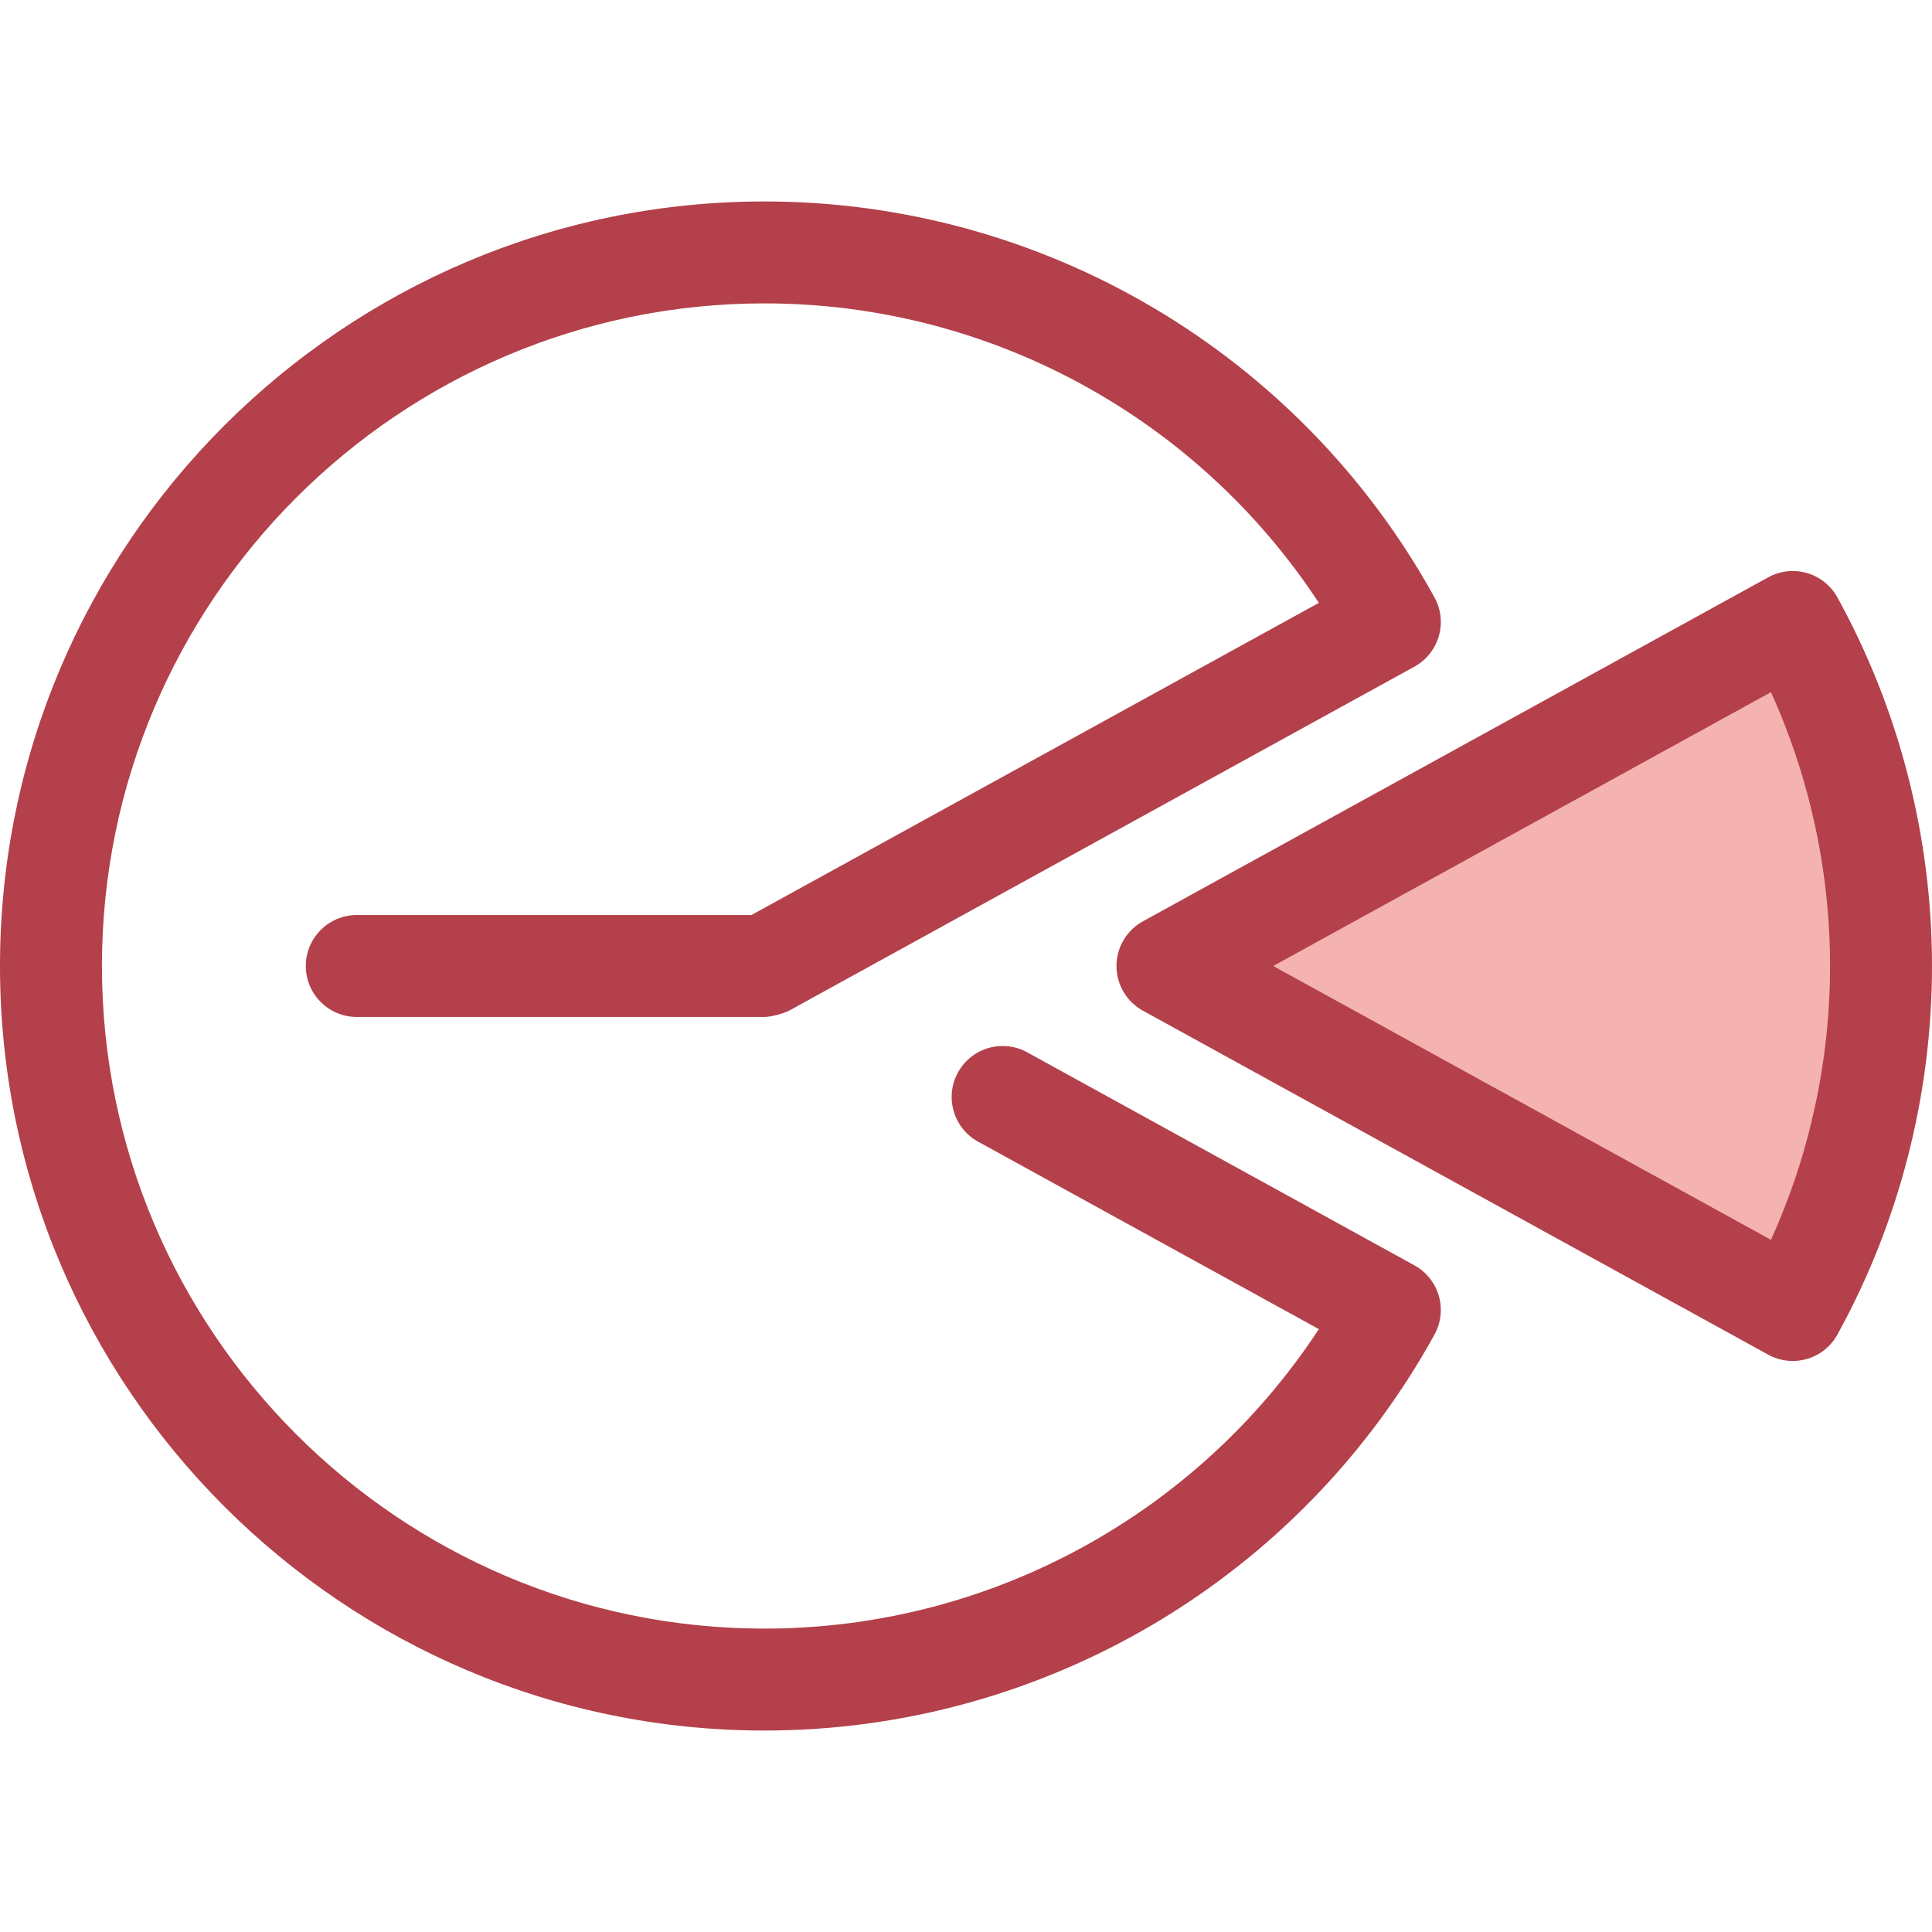 <?xml version="1.0" encoding="iso-8859-1"?>
<!-- Generator: Adobe Illustrator 19.0.0, SVG Export Plug-In . SVG Version: 6.00 Build 0)  -->
<svg version="1.1" id="Layer_1" xmlns="http://www.w3.org/2000/svg" xmlns:xlink="http://www.w3.org/1999/xlink" x="0px" y="0px"
	 viewBox="0 0 511.999 511.999" style="enable-background:new 0 0 511.999 511.999;" xml:space="preserve">
<path style="fill:#F4B2B0;" d="M475.098,164.836l-165.709,91.162l165.709,91.162c14.906-27.037,23.396-58.107,23.396-91.162
	S490.003,191.872,475.098,164.836z"/>
<g>
	<path style="fill:#B3404A;" d="M475.085,360.672c-2.202,0-4.433-0.539-6.5-1.675l-165.71-91.162
		c-4.314-2.375-6.997-6.909-6.997-11.835c0-4.926,2.681-9.461,6.997-11.835l165.71-91.162c6.532-3.594,14.739-1.217,18.339,5.314
		c16.405,29.753,25.074,63.531,25.074,97.683s-8.67,67.931-25.074,97.683C484.465,358.148,479.848,360.672,475.085,360.672z
		 M337.41,255.999l131.91,72.569c10.278-22.668,15.665-47.499,15.665-72.569S479.6,206.1,469.32,183.43L337.41,255.999z"/>
	<path style="fill:#B3404A;" d="M374.833,335.326l-102.611-56.449c-6.539-3.596-14.75-1.212-18.346,5.323
		c-3.596,6.535-1.212,14.75,5.323,18.346l90.311,49.682c-32.322,49.274-87.442,79.367-146.898,79.367
		c-96.824,0-175.597-78.772-175.597-175.597S105.788,80.401,202.612,80.401c59.456,0,114.577,30.095,146.898,79.367L199.141,242.49
		H94.552c-7.46,0-13.507,6.049-13.507,13.507s6.047,13.507,13.507,13.507h108.06c0.007,0,0.014-0.001,0.022-0.001
		c0.898,0,3.854-0.421,6.474-1.664c0.005-0.003,0.009-0.004,0.015-0.007l165.709-91.162c3.141-1.728,5.465-4.633,6.462-8.076
		c0.998-3.444,0.586-7.141-1.144-10.281C344.468,93.592,276.44,53.387,202.612,53.387C90.892,53.387,0,144.279,0,255.999
		s90.892,202.612,202.612,202.612c73.828,0,141.856-40.206,177.538-104.929c1.729-3.139,2.142-6.838,1.144-10.281
		C380.297,339.959,377.973,337.054,374.833,335.326z"/>
</g>
<g>
</g>
<g>
</g>
<g>
</g>
<g>
</g>
<g>
</g>
<g>
</g>
<g>
</g>
<g>
</g>
<g>
</g>
<g>
</g>
<g>
</g>
<g>
</g>
<g>
</g>
<g>
</g>
<g>
</g>
</svg>
